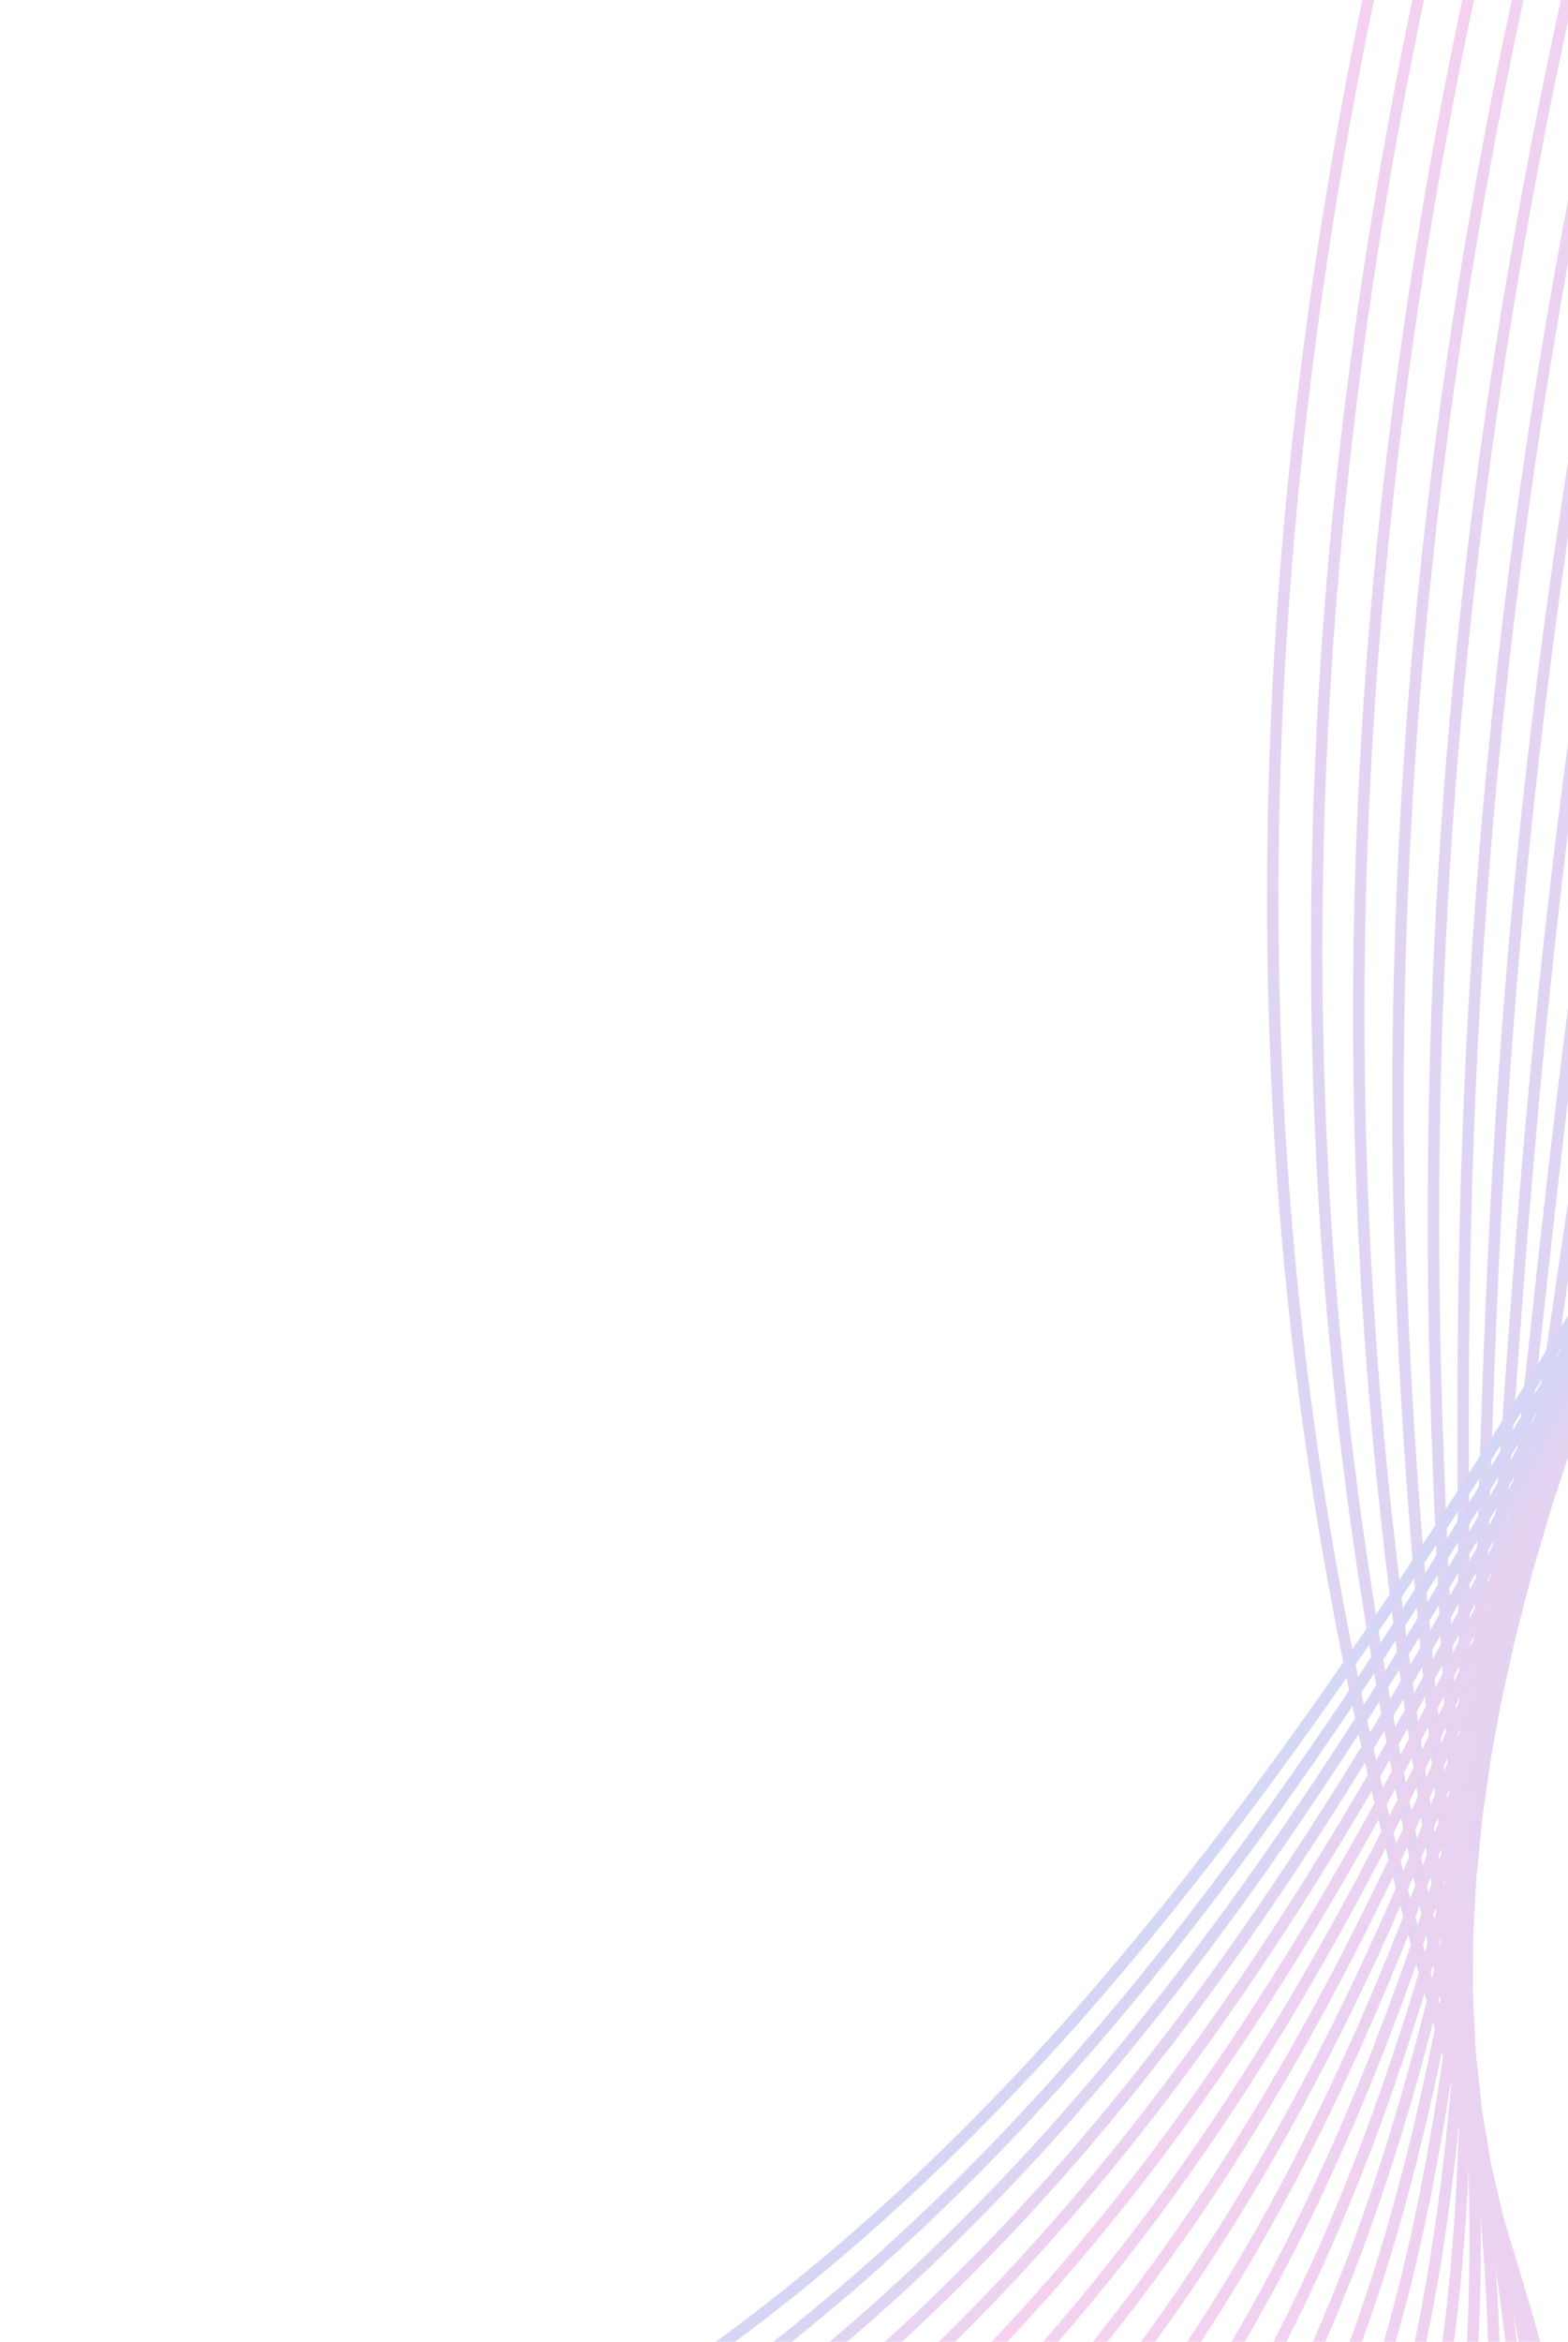 <svg width="686" height="1024" viewBox="0 0 686 1024" fill="none" xmlns="http://www.w3.org/2000/svg">
<rect width="686" height="1024" />
<g clip-path="url(#clip0_1101_1240)">
<rect width="686" height="1024" />
<g style="mix-blend-mode:hard-light" opacity="0.2">
<path d="M-2029.76 975.808C-1483.98 968.676 -1128.29 1111.71 -898.055 1254.16C-706.122 1372.92 -679.254 1443.13 -497.846 1515.74C-104.18 1673.29 509.145 1638.82 669.338 1294.73C748.249 1125.23 639.475 997.833 583.852 693.741C533.822 420.186 531.415 16.153 770.713 -524.225" stroke="url(#paint0_radial_1101_1240)" stroke-width="5" stroke-miterlimit="10"/>
<path d="M-2003.39 1036.18C-1481.45 1007.92 -1134.44 1137.29 -909.739 1266.74C-720.652 1375.7 -683.929 1435.56 -495.441 1502.65C-100.035 1643.4 477.549 1614.83 644.708 1286.36C730.818 1117.18 639.894 985.27 595.086 677.609C555.641 406.747 558.599 7.394 792.475 -526.766" stroke="url(#paint1_radial_1101_1240)" stroke-width="5" stroke-miterlimit="10"/>
<path d="M-1977.02 1096.55C-1478.94 1047.16 -1140.38 1162.86 -921.397 1279.31C-734.84 1378.52 -688.818 1428.08 -493.009 1489.55C-96.368 1614.06 446.929 1590.92 620.125 1277.98C713.684 1108.92 640.18 972.931 606.358 661.473C577.272 393.467 585.827 -1.353 814.314 -529.289" stroke="url(#paint2_radial_1101_1240)" stroke-width="5" stroke-miterlimit="10"/>
<path d="M-1950.64 1156.93C-1476.41 1086.42 -1146.06 1188.37 -933.035 1291.93C-748.803 1381.42 -693.928 1420.77 -490.548 1476.43C-93.108 1585.28 417.263 1567.16 595.554 1269.59C696.861 1100.53 640.303 960.798 617.65 645.317C598.619 380.364 613.08 -10.111 836.108 -531.824" stroke="url(#paint3_radial_1101_1240)" stroke-width="5" stroke-miterlimit="10"/>
<path d="M-1924.27 1217.3C-1473.86 1125.63 -1151.44 1213.77 -944.708 1304.45C-762.487 1384.37 -699.145 1413.6 -488.165 1463.35C-90.306 1557.11 388.418 1543.66 570.911 1261.22C680.251 1092.02 640.139 948.864 628.871 629.191C619.648 367.414 640.265 -18.85 857.873 -534.296" stroke="url(#paint4_radial_1101_1240)" stroke-width="5" stroke-miterlimit="10"/>
<path d="M-1897.9 1277.67C-1471.37 1164.89 -1156.51 1239.05 -956.365 1317.02C-775.843 1387.35 -704.619 1406.67 -485.737 1450.24C-87.76 1529.49 360.451 1520.39 546.311 1252.85C663.989 1083.45 639.716 937.099 640.131 613.049C640.428 354.56 667.485 -27.594 879.65 -536.873" stroke="url(#paint5_radial_1101_1240)" stroke-width="5" stroke-miterlimit="10"/>
<path d="M-1871.53 1338.03C-1468.87 1204.09 -1161.25 1264.08 -968.024 1329.59C-788.865 1390.33 -710.18 1399.93 -483.314 1437.15C-85.448 1502.4 333.265 1497.43 521.707 1244.47C648.037 1074.89 639.115 925.408 651.394 596.915C660.932 341.78 694.739 -36.352 901.44 -539.396" stroke="url(#paint6_radial_1101_1240)" stroke-width="5" stroke-miterlimit="10"/>
<path d="M-1845.12 1398.4C-1466.31 1243.36 -1165.59 1288.85 -979.649 1342.14C-801.489 1393.22 -715.773 1393.41 -480.858 1424.04C-83.289 1475.82 306.839 1474.77 497.136 1236.08C632.446 1066.37 638.211 913.824 662.686 580.76C681.147 329.072 721.934 -45.056 923.234 -541.93" stroke="url(#paint7_radial_1101_1240)" stroke-width="5" stroke-miterlimit="10"/>
<path d="M-1818.78 1458.78C-1463.82 1282.62 -1169.63 1313.27 -991.337 1354.74C-813.769 1396 -721.542 1387.24 -478.463 1410.94C-81.284 1449.74 281.019 1452.49 472.503 1227.72C617.138 1057.97 636.929 902.299 673.913 564.632C701.106 316.383 749.141 -53.833 945.071 -544.482" stroke="url(#paint8_radial_1101_1240)" stroke-width="5" stroke-miterlimit="10"/>
<path d="M-1792.42 1519.12C-1461.31 1321.84 -1173.31 1337.21 -1003.01 1367.28C-825.725 1398.58 -727.346 1381.18 -476.052 1397.82C-79.388 1424.09 255.755 1430.56 447.887 1219.31C602.138 1049.73 635.357 890.747 685.161 548.464C720.786 303.671 776.357 -62.606 966.804 -547.021" stroke="url(#paint9_radial_1101_1240)" stroke-width="5" stroke-miterlimit="10"/>
<path d="M-1766.03 1579.52C-1458.73 1361.09 -1176.65 1360.69 -1014.64 1379.87C-837.266 1400.87 -733.116 1375.47 -473.61 1384.74C-77.465 1398.89 231.051 1409.05 423.301 1210.97C587.524 1041.76 633.472 879.218 696.435 532.346C740.239 290.996 803.591 -71.326 988.62 -549.515" stroke="url(#paint10_radial_1101_1240)" stroke-width="5" stroke-miterlimit="10"/>
<path d="M-1739.66 1639.89C-1456.26 1400.34 -1179.74 1383.56 -1026.3 1392.44C-848.522 1402.73 -738.86 1370 -471.188 1371.64C-75.546 1374.06 206.779 1387.89 398.696 1202.59C573.24 1034.06 631.25 867.602 707.698 516.213C759.46 278.249 830.807 -80.078 1010.4 -552.054" stroke="url(#paint11_radial_1101_1240)" stroke-width="5" stroke-miterlimit="10"/>
<path d="M-1713.29 1700.27C-1453.74 1439.59 -1182.66 1405.81 -1037.96 1405.01C-859.554 1404.03 -744.653 1364.81 -468.757 1358.54C-73.579 1349.57 182.872 1367.14 374.101 1194.2C559.271 1026.74 628.703 855.894 718.957 500.071C778.469 265.443 858.026 -88.821 1032.2 -554.589" stroke="url(#paint12_radial_1101_1240)" stroke-width="5" stroke-miterlimit="10"/>
<path d="M-1686.92 1760.64C-1451.22 1478.83 -1185.48 1427.4 -1049.61 1417.58C-870.472 1404.63 -750.359 1359.88 -466.354 1345.45C-71.573 1325.38 159.232 1346.74 349.483 1185.84C545.686 1019.84 625.805 844.057 730.2 483.936C797.291 252.547 885.235 -97.59 1053.99 -557.094" stroke="url(#paint13_radial_1101_1240)" stroke-width="5" stroke-miterlimit="10"/>
<path d="M-1660.55 1821C-1448.7 1518.07 -1188.34 1448.35 -1061.31 1430.17C-881.479 1404.41 -756.035 1355.21 -463.94 1332.36C-69.458 1301.48 135.851 1326.82 324.863 1177.46C532.41 1013.47 622.603 832.06 741.432 467.776C815.891 239.545 912.426 -106.332 1075.73 -559.665" stroke="url(#paint14_radial_1101_1240)" stroke-width="5" stroke-miterlimit="10"/>
<path d="M-1634.17 1881.38C-1446.14 1557.3 -1191.35 1468.69 -1072.93 1442.72C-892.676 1403.19 -761.566 1350.77 -461.487 1319.24C-67.202 1277.85 112.667 1307.22 300.295 1169.08C519.509 1007.66 619.149 819.891 752.739 451.654C834.44 226.447 939.69 -115.065 1097.57 -562.177" stroke="url(#paint15_radial_1101_1240)" stroke-width="5" stroke-miterlimit="10"/>
<path d="M-1607.76 1941.73C-1443.62 1596.54 -1180.71 1518.44 -1084.54 1455.28C-927.242 1351.97 -766.986 1346.57 -459.013 1306.12C-64.812 1254.37 89.556 1288.04 275.693 1160.7C506.905 1002.56 615.36 807.457 764 435.512C852.818 213.242 966.911 -123.809 1119.38 -564.678" stroke="url(#paint16_radial_1101_1240)" stroke-width="5" stroke-miterlimit="10"/>
<path d="M-1581.43 2002.12C-1441.14 1635.8 -1185.46 1532 -1096.24 1467.86C-939.859 1355.46 -772.393 1342.63 -456.63 1293.04C-62.275 1231.14 66.446 1269.27 251.091 1152.32C494.569 998.161 611.322 794.83 775.255 419.351C871.089 199.873 994.122 -132.579 1141.14 -567.261" stroke="url(#paint17_radial_1101_1240)" stroke-width="5" stroke-miterlimit="10"/>
<path d="M-1555.05 2062.49C-1438.62 1675.04 -1191.78 1545.09 -1107.9 1480.43C-951.317 1359.76 -777.645 1338.9 -454.185 1279.98C-59.613 1208.06 43.291 1250.86 226.508 1143.99C482.52 994.647 607.055 781.992 786.539 403.269C889.295 186.453 1021.37 -141.284 1162.96 -569.736" stroke="url(#paint18_radial_1101_1240)" stroke-width="5" stroke-miterlimit="10"/>
<path d="M-1528.68 2122.86C-1436.1 1714.29 -1207.99 1546.32 -1119.55 1493C-945.311 1388.03 -782.758 1335.36 -451.761 1266.86C-56.775 1185.08 20.01 1232.78 201.905 1135.59C470.645 991.95 602.518 768.792 797.798 387.077C907.417 172.781 1048.59 -150.06 1184.74 -572.313" stroke="url(#paint19_radial_1101_1240)" stroke-width="5" stroke-miterlimit="10"/>
<path d="M-1502.31 2183.23C-1433.58 1753.53 -1213.74 1565.53 -1131.21 1505.58C-961.521 1382.33 -787.764 1332.03 -449.35 1253.76C-53.8 1162.24 -3.465 1215.09 177.292 1127.21C458.959 990.272 597.836 755.436 809.05 370.968C925.478 159.036 1075.8 -158.78 1206.54 -574.819" stroke="url(#paint20_radial_1101_1240)" stroke-width="5" stroke-miterlimit="10"/>
<path d="M-1475.94 2243.61C-1431.06 1792.78 -1220.29 1585.09 -1142.87 1518.15C-979.062 1376.47 -792.625 1328.88 -446.926 1240.64C-50.642 1139.49 -27.182 1197.72 152.693 1118.82C447.346 989.524 592.947 741.751 820.315 354.815C943.523 145.159 1103.01 -167.548 1228.32 -577.37" stroke="url(#paint21_radial_1101_1240)" stroke-width="5" stroke-miterlimit="10"/>
</g>
</g>
<defs>
<radialGradient id="paint0_radial_1101_1240" cx="0" cy="0" r="1" gradientUnits="userSpaceOnUse" gradientTransform="translate(-349.086 895.656) rotate(67.283) scale(877.3 1581.25)">
<stop stop-color="#007AFF"/>
<stop offset="0.494" stop-color="#312ECB"/>
<stop offset="1" stop-color="#E717AC"/>
</radialGradient>
<radialGradient id="paint1_radial_1101_1240" cx="0" cy="0" r="1" gradientUnits="userSpaceOnUse" gradientTransform="translate(-342.839 882.008) rotate(67.283) scale(861.063 1591.27)">
<stop stop-color="#007AFF"/>
<stop offset="0.494" stop-color="#312ECB"/>
<stop offset="1" stop-color="#E717AC"/>
</radialGradient>
<radialGradient id="paint2_radial_1101_1240" cx="0" cy="0" r="1" gradientUnits="userSpaceOnUse" gradientTransform="translate(-336.492 868.512) rotate(67.283) scale(844.959 1601.33)">
<stop stop-color="#007AFF"/>
<stop offset="0.494" stop-color="#312ECB"/>
<stop offset="1" stop-color="#E717AC"/>
</radialGradient>
<radialGradient id="paint3_radial_1101_1240" cx="0" cy="0" r="1" gradientUnits="userSpaceOnUse" gradientTransform="translate(-330.103 855.167) rotate(67.283) scale(829.038 1611.36)">
<stop stop-color="#007AFF"/>
<stop offset="0.494" stop-color="#312ECB"/>
<stop offset="1" stop-color="#E717AC"/>
</radialGradient>
<radialGradient id="paint4_radial_1101_1240" cx="0" cy="0" r="1" gradientUnits="userSpaceOnUse" gradientTransform="translate(-323.657 842.019) rotate(67.283) scale(813.275 1621.37)">
<stop stop-color="#007AFF"/>
<stop offset="0.494" stop-color="#312ECB"/>
<stop offset="1" stop-color="#E717AC"/>
</radialGradient>
<radialGradient id="paint5_radial_1101_1240" cx="0" cy="0" r="1" gradientUnits="userSpaceOnUse" gradientTransform="translate(-317.133 828.993) rotate(67.283) scale(797.745 1631.4)">
<stop stop-color="#007AFF"/>
<stop offset="0.494" stop-color="#312ECB"/>
<stop offset="1" stop-color="#E717AC"/>
</radialGradient>
<radialGradient id="paint6_radial_1101_1240" cx="0" cy="0" r="1" gradientUnits="userSpaceOnUse" gradientTransform="translate(-310.53 816.169) rotate(67.283) scale(782.379 1641.44)">
<stop stop-color="#007AFF"/>
<stop offset="0.494" stop-color="#312ECB"/>
<stop offset="1" stop-color="#E717AC"/>
</radialGradient>
<radialGradient id="paint7_radial_1101_1240" cx="0" cy="0" r="1" gradientUnits="userSpaceOnUse" gradientTransform="translate(-303.834 803.51) rotate(67.283) scale(767.209 1651.45)">
<stop stop-color="#007AFF"/>
<stop offset="0.494" stop-color="#312ECB"/>
<stop offset="1" stop-color="#E717AC"/>
</radialGradient>
<radialGradient id="paint8_radial_1101_1240" cx="0" cy="0" r="1" gradientUnits="userSpaceOnUse" gradientTransform="translate(-297.074 791.035) rotate(67.283) scale(752.234 1661.53)">
<stop stop-color="#007AFF"/>
<stop offset="0.494" stop-color="#312ECB"/>
<stop offset="1" stop-color="#E717AC"/>
</radialGradient>
<radialGradient id="paint9_radial_1101_1240" cx="0" cy="0" r="1" gradientUnits="userSpaceOnUse" gradientTransform="translate(-290.284 778.718) rotate(67.283) scale(737.443 1671.54)">
<stop stop-color="#007AFF"/>
<stop offset="0.494" stop-color="#312ECB"/>
<stop offset="1" stop-color="#E717AC"/>
</radialGradient>
<radialGradient id="paint10_radial_1101_1240" cx="0" cy="0" r="1" gradientUnits="userSpaceOnUse" gradientTransform="translate(-283.367 766.622) rotate(67.283) scale(722.833 1681.57)">
<stop stop-color="#007AFF"/>
<stop offset="0.494" stop-color="#312ECB"/>
<stop offset="1" stop-color="#E717AC"/>
</radialGradient>
<radialGradient id="paint11_radial_1101_1240" cx="0" cy="0" r="1" gradientUnits="userSpaceOnUse" gradientTransform="translate(-276.405 754.656) rotate(67.283) scale(708.414 1691.6)">
<stop stop-color="#007AFF"/>
<stop offset="0.494" stop-color="#312ECB"/>
<stop offset="1" stop-color="#E717AC"/>
</radialGradient>
<radialGradient id="paint12_radial_1101_1240" cx="0" cy="0" r="1" gradientUnits="userSpaceOnUse" gradientTransform="translate(-269.368 742.857) rotate(67.283) scale(694.169 1701.64)">
<stop stop-color="#007AFF"/>
<stop offset="0.494" stop-color="#312ECB"/>
<stop offset="1" stop-color="#E717AC"/>
</radialGradient>
<radialGradient id="paint13_radial_1101_1240" cx="0" cy="0" r="1" gradientUnits="userSpaceOnUse" gradientTransform="translate(-262.266 731.225) rotate(67.283) scale(680.076 1711.67)">
<stop stop-color="#007AFF"/>
<stop offset="0.494" stop-color="#312ECB"/>
<stop offset="1" stop-color="#E717AC"/>
</radialGradient>
<radialGradient id="paint14_radial_1101_1240" cx="0" cy="0" r="1" gradientUnits="userSpaceOnUse" gradientTransform="translate(-255.12 719.734) rotate(67.283) scale(666.212 1721.68)">
<stop stop-color="#007AFF"/>
<stop offset="0.494" stop-color="#312ECB"/>
<stop offset="1" stop-color="#E717AC"/>
</radialGradient>
<radialGradient id="paint15_radial_1101_1240" cx="0" cy="0" r="1" gradientUnits="userSpaceOnUse" gradientTransform="translate(-247.862 708.428) rotate(67.283) scale(652.472 1731.73)">
<stop stop-color="#007AFF"/>
<stop offset="0.494" stop-color="#312ECB"/>
<stop offset="1" stop-color="#E717AC"/>
</radialGradient>
<radialGradient id="paint16_radial_1101_1240" cx="0" cy="0" r="1" gradientUnits="userSpaceOnUse" gradientTransform="translate(-240.526 697.279) rotate(67.283) scale(638.905 1741.74)">
<stop stop-color="#007AFF"/>
<stop offset="0.494" stop-color="#312ECB"/>
<stop offset="1" stop-color="#E717AC"/>
</radialGradient>
<radialGradient id="paint17_radial_1101_1240" cx="0" cy="0" r="1" gradientUnits="userSpaceOnUse" gradientTransform="translate(-220.141 717.428) rotate(67.283) scale(659.339 1751.8)">
<stop stop-color="#007AFF"/>
<stop offset="0.494" stop-color="#312ECB"/>
<stop offset="1" stop-color="#E717AC"/>
</radialGradient>
<radialGradient id="paint18_radial_1101_1240" cx="0" cy="0" r="1" gradientUnits="userSpaceOnUse" gradientTransform="translate(-196.045 746.379) rotate(67.283) scale(689.208 1761.83)">
<stop stop-color="#007AFF"/>
<stop offset="0.494" stop-color="#312ECB"/>
<stop offset="1" stop-color="#E717AC"/>
</radialGradient>
<radialGradient id="paint19_radial_1101_1240" cx="0" cy="0" r="1" gradientUnits="userSpaceOnUse" gradientTransform="translate(-171.97 775.275) rotate(67.283) scale(719.126 1771.87)">
<stop stop-color="#007AFF"/>
<stop offset="0.494" stop-color="#312ECB"/>
<stop offset="1" stop-color="#E717AC"/>
</radialGradient>
<radialGradient id="paint20_radial_1101_1240" cx="0" cy="0" r="1" gradientUnits="userSpaceOnUse" gradientTransform="translate(-147.887 804.206) rotate(67.283) scale(749.007 1781.9)">
<stop stop-color="#007AFF"/>
<stop offset="0.494" stop-color="#312ECB"/>
<stop offset="1" stop-color="#E717AC"/>
</radialGradient>
<radialGradient id="paint21_radial_1101_1240" cx="0" cy="0" r="1" gradientUnits="userSpaceOnUse" gradientTransform="translate(-123.806 833.119) rotate(67.283) scale(778.916 1791.93)">
<stop stop-color="#007AFF"/>
<stop offset="0.494" stop-color="#312ECB"/>
<stop offset="1" stop-color="#E717AC"/>
</radialGradient>
<clipPath id="clip0_1101_1240">
<rect width="686" height="1024" fill="white"/>
</clipPath>
</defs>
</svg>
